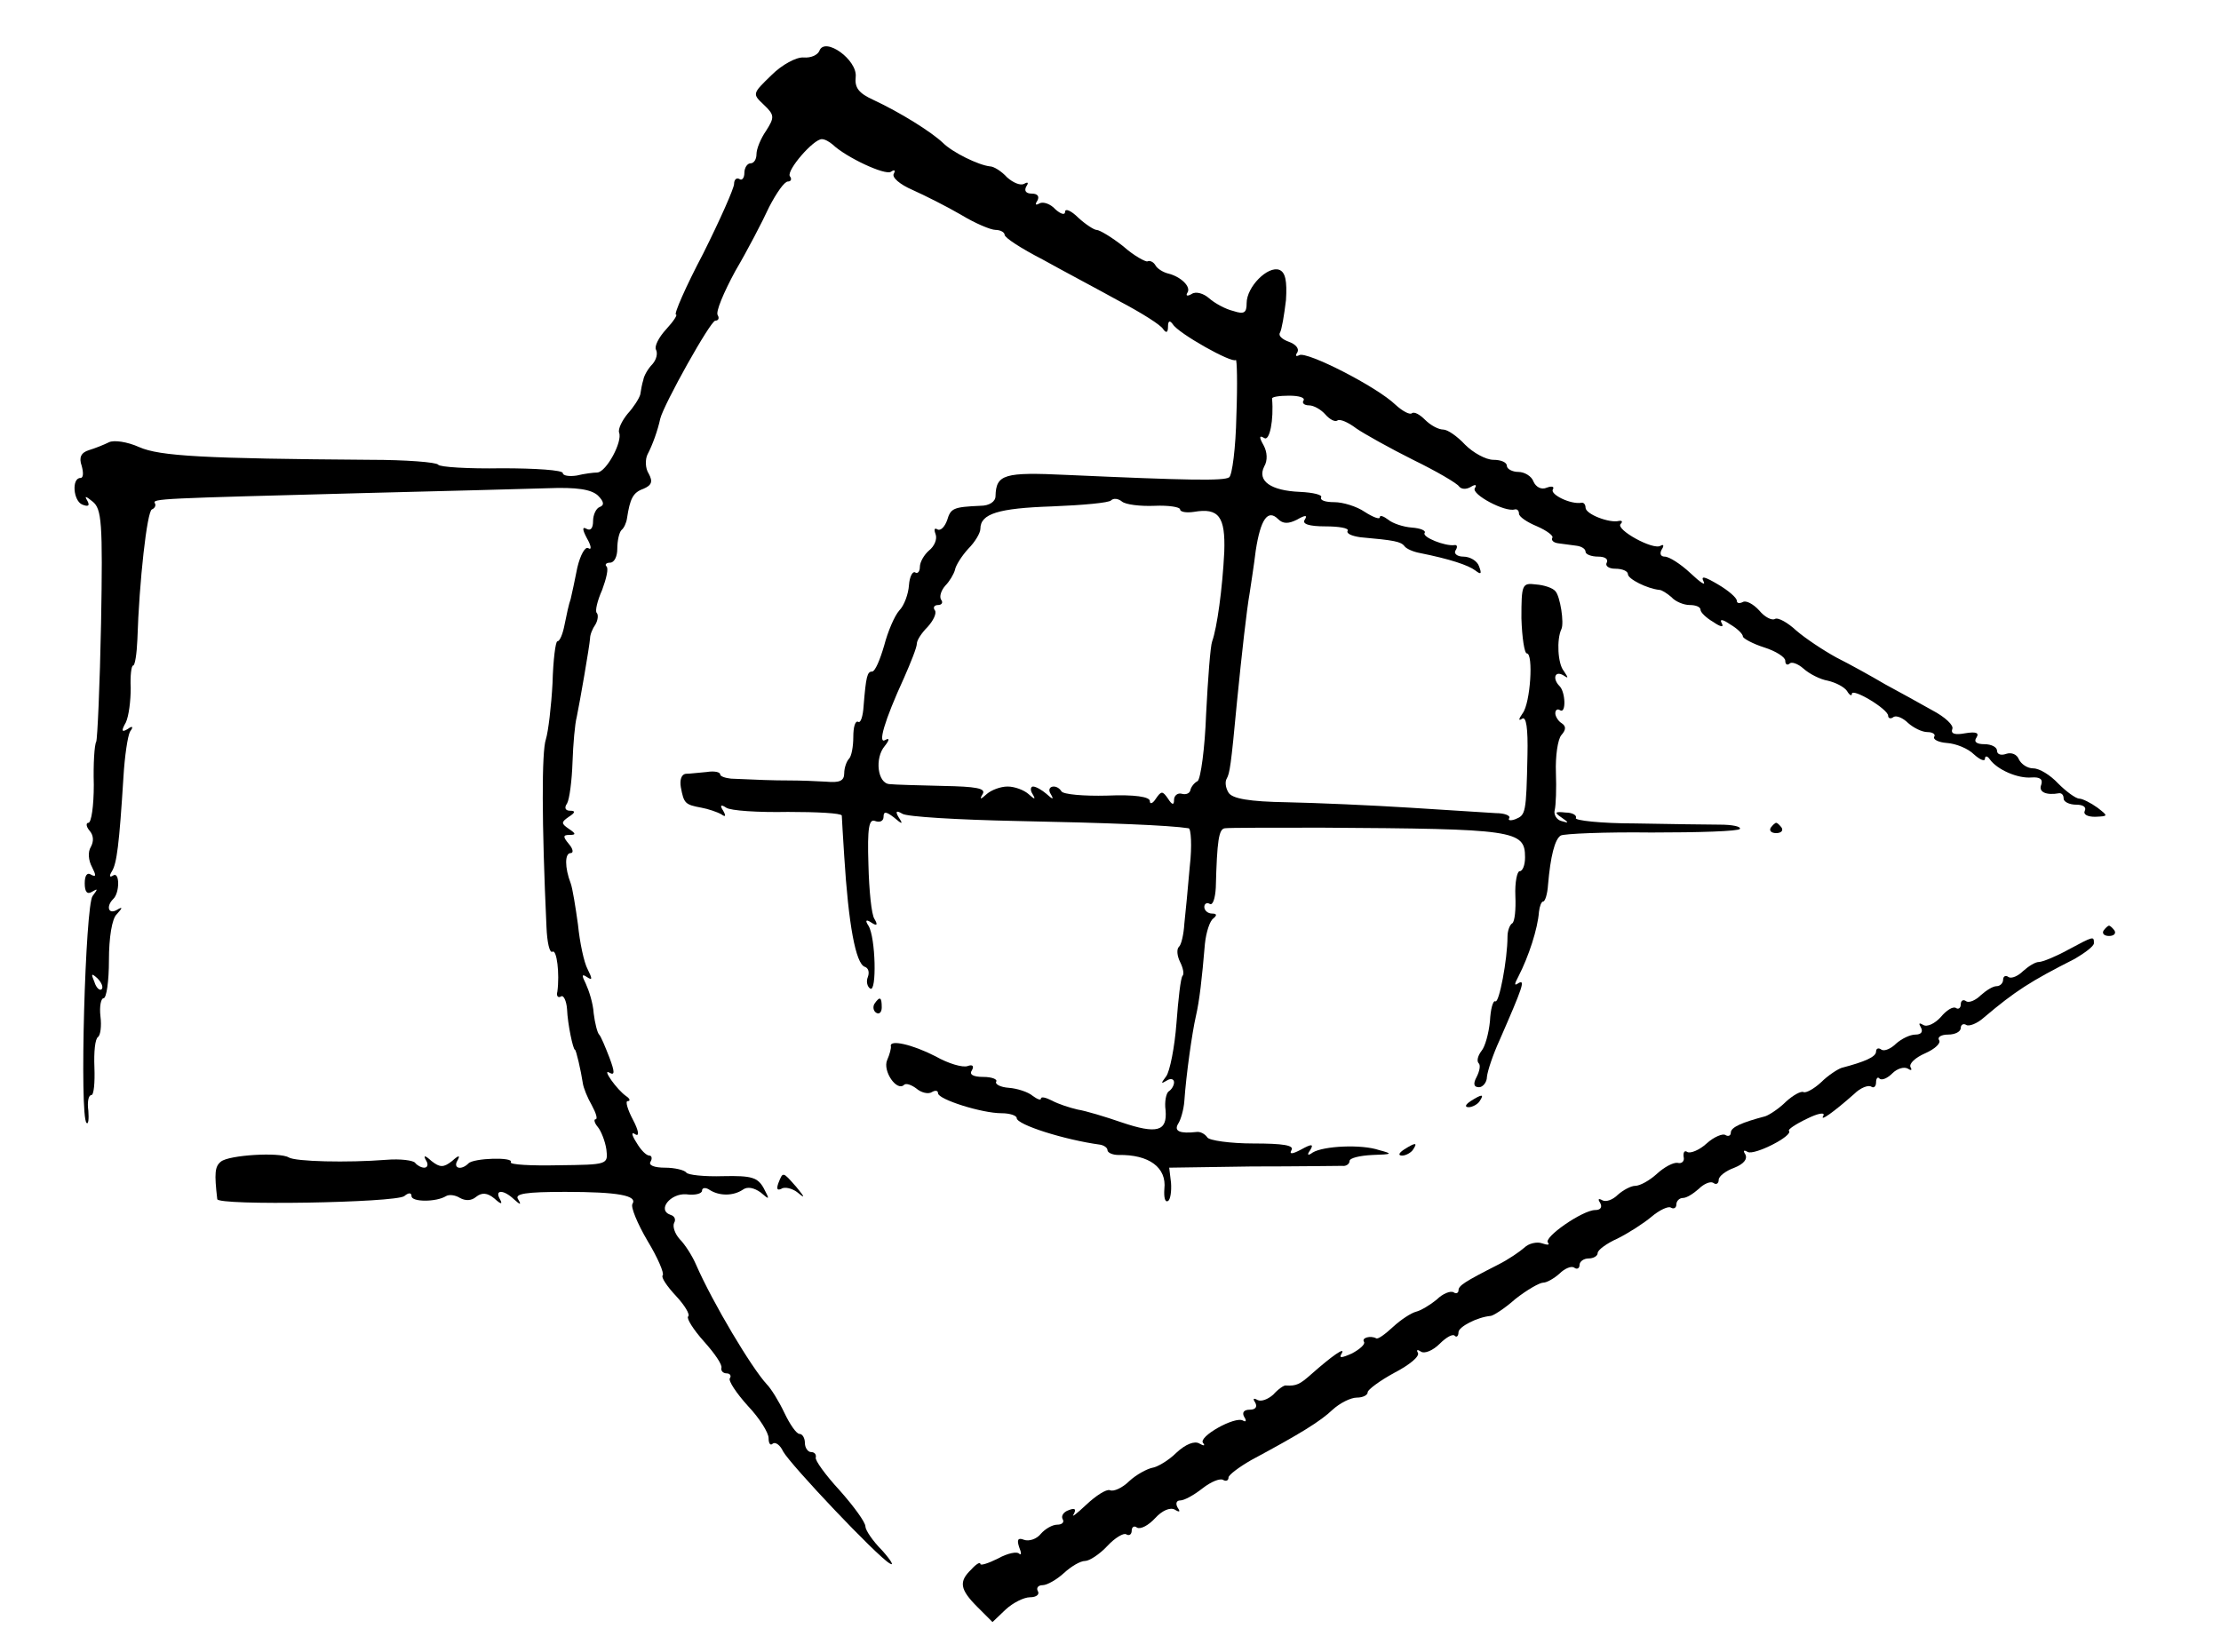<?xml version="1.0" standalone="no"?>
<!DOCTYPE svg PUBLIC "-//W3C//DTD SVG 20010904//EN"
 "http://www.w3.org/TR/2001/REC-SVG-20010904/DTD/svg10.dtd">
<svg version="1.0" xmlns="http://www.w3.org/2000/svg"
 width="367pt" height="273pt" viewBox="0 0 367 273"
 preserveAspectRatio="xMidYMid meet">
<g transform="translate(0,273) scale(0.1,-0.1)"
fill="#000000" stroke="none">
<path d="M1354 2646 c-3 -7 -14 -12 -26 -11 -12 1 -36 -12 -53 -29 -32 -31
-32 -31 -13 -49 18 -17 18 -21 4 -43 -9 -13 -16 -30 -16 -39 0 -8 -4 -15 -10
-15 -5 0 -10 -7 -10 -16 0 -8 -4 -13 -8 -10 -5 3 -9 -1 -9 -8 0 -7 -23 -59
-51 -115 -29 -55 -49 -101 -45 -101 3 0 -4 -11 -16 -24 -13 -14 -20 -29 -17
-34 3 -6 1 -16 -6 -24 -7 -7 -14 -19 -15 -26 -2 -6 -4 -17 -5 -24 -2 -7 -11
-21 -21 -32 -9 -11 -16 -25 -14 -31 6 -15 -21 -65 -36 -66 -6 0 -22 -2 -34 -5
-13 -2 -23 0 -23 4 0 5 -45 8 -101 8 -55 -1 -103 2 -105 6 -3 4 -53 8 -112 8
-275 2 -348 6 -382 21 -20 9 -42 12 -50 8 -8 -4 -23 -10 -33 -13 -13 -4 -17
-12 -12 -26 3 -11 3 -20 -2 -20 -15 0 -12 -38 3 -44 10 -4 13 -2 8 7 -5 8 -2
7 9 -2 15 -12 17 -34 14 -201 -2 -103 -6 -191 -8 -196 -3 -5 -5 -37 -4 -71 0
-35 -4 -63 -9 -63 -4 0 -4 -6 2 -13 7 -8 7 -18 2 -27 -5 -8 -4 -22 2 -33 7
-14 7 -17 -1 -13 -7 5 -11 -1 -11 -14 0 -14 4 -19 12 -14 10 6 10 5 1 -7 -12
-15 -22 -364 -10 -375 3 -3 4 6 3 20 -2 14 0 26 5 26 4 0 6 20 5 46 -1 25 1
47 6 50 4 3 6 18 4 34 -2 17 1 30 5 30 5 0 9 28 9 63 0 37 5 69 13 76 10 11
10 13 0 7 -14 -8 -18 6 -6 18 11 10 11 46 0 39 -6 -4 -7 -1 -2 7 8 13 12 44
19 156 2 34 7 68 11 75 6 8 4 10 -4 4 -10 -6 -11 -3 -3 11 5 11 8 36 8 57 -1
20 1 37 4 37 3 0 6 19 7 43 3 96 16 212 24 215 5 2 7 7 5 10 -5 8 8 8 344 17
129 3 266 7 304 8 50 2 73 -2 84 -12 10 -10 11 -16 3 -19 -6 -2 -11 -13 -11
-23 0 -12 -4 -17 -11 -13 -7 4 -7 -1 1 -16 7 -12 8 -20 2 -16 -5 3 -13 -11
-18 -32 -4 -20 -9 -44 -11 -52 -3 -8 -7 -27 -10 -42 -3 -16 -8 -28 -12 -28 -3
0 -7 -31 -8 -69 -2 -38 -7 -80 -11 -93 -7 -20 -7 -137 1 -310 1 -25 5 -44 10
-41 7 4 12 -36 8 -66 -2 -7 1 -11 6 -8 4 3 9 -7 10 -21 1 -25 10 -67 13 -67 2
0 10 -35 13 -55 1 -8 8 -25 15 -37 7 -13 10 -23 6 -23 -3 0 -2 -6 4 -13 5 -6
12 -23 14 -37 3 -25 2 -25 -79 -26 -46 -1 -81 1 -79 5 6 9 -62 7 -70 -2 -12
-12 -26 -8 -18 5 5 9 2 9 -9 -1 -14 -11 -20 -11 -34 0 -11 10 -14 10 -9 1 4
-6 3 -12 -3 -12 -5 0 -12 4 -15 8 -3 4 -24 7 -48 5 -64 -5 -150 -3 -161 4 -15
9 -99 4 -112 -7 -10 -8 -11 -19 -6 -62 1 -11 294 -6 309 5 7 6 12 6 12 0 0
-10 41 -10 57 0 5 3 15 2 23 -3 9 -5 19 -5 27 2 9 7 18 7 30 -3 11 -10 14 -10
9 -1 -9 16 6 16 23 0 11 -10 13 -10 7 0 -6 9 13 12 78 12 87 0 120 -6 111 -20
-3 -5 8 -32 25 -61 17 -28 28 -54 25 -57 -3 -3 7 -18 22 -34 14 -15 24 -31 20
-34 -3 -3 9 -22 26 -41 18 -20 31 -39 29 -44 -1 -5 3 -9 9 -9 5 0 8 -4 5 -8
-3 -4 11 -25 30 -46 19 -20 34 -44 34 -53 0 -9 3 -13 7 -9 4 3 12 -2 17 -13
13 -23 155 -173 176 -185 8 -5 3 4 -12 21 -16 16 -28 34 -28 40 0 7 -19 33
-42 59 -24 26 -42 51 -40 55 1 5 -2 9 -8 9 -5 0 -10 7 -10 15 0 8 -4 15 -9 15
-5 0 -16 16 -25 35 -9 19 -22 40 -29 47 -25 27 -89 134 -117 198 -6 14 -18 33
-27 42 -8 9 -12 21 -9 27 3 5 1 11 -6 13 -23 8 0 36 26 34 14 -2 26 1 26 6 0
5 6 6 13 1 16 -10 39 -10 55 1 7 5 18 3 29 -5 15 -13 15 -12 5 7 -10 18 -20
21 -67 20 -31 -1 -59 2 -61 6 -3 4 -19 8 -35 8 -18 0 -28 4 -24 10 3 5 2 10
-2 10 -5 0 -14 9 -21 21 -9 14 -9 19 -2 14 7 -4 5 7 -4 24 -9 17 -13 31 -9 31
5 0 4 4 -2 8 -16 11 -41 47 -28 39 9 -5 9 1 0 25 -7 18 -14 35 -17 38 -3 3 -7
19 -9 35 -1 17 -8 38 -13 49 -7 14 -7 17 2 11 9 -6 9 -3 1 13 -6 11 -13 44
-16 74 -4 29 -9 60 -12 68 -10 26 -10 50 0 50 5 0 4 7 -3 15 -10 12 -10 15 1
15 11 0 11 2 -1 10 -13 9 -13 11 0 20 11 7 11 10 2 10 -8 0 -10 5 -5 12 4 7 8
38 9 68 1 30 4 64 7 75 5 24 21 116 22 130 0 6 4 16 9 23 4 7 5 16 2 19 -3 3
1 20 9 38 7 19 11 36 7 39 -3 3 0 6 6 6 7 0 12 10 12 23 0 13 3 27 7 31 4 3 8
12 9 19 5 33 10 43 27 49 14 6 16 12 9 25 -6 9 -6 24 -2 32 8 15 17 40 21 59
6 24 83 162 91 162 5 0 7 4 4 9 -4 5 10 38 29 73 20 34 45 82 56 106 12 23 25
42 31 42 5 0 7 4 3 9 -5 10 39 61 53 61 5 0 12 -4 18 -9 22 -21 86 -51 96 -45
6 4 8 3 5 -3 -4 -6 10 -18 31 -27 20 -9 56 -27 80 -41 23 -14 49 -25 57 -25 8
0 15 -4 15 -8 0 -5 28 -23 63 -41 34 -19 91 -49 127 -69 36 -19 68 -39 72 -46
5 -7 8 -6 8 4 0 10 3 11 8 4 9 -15 98 -65 104 -59 2 2 3 -39 1 -92 -1 -53 -7
-99 -12 -102 -9 -6 -67 -5 -268 4 -104 5 -117 1 -118 -35 0 -9 -10 -16 -25
-16 -45 -2 -49 -4 -55 -24 -4 -11 -11 -18 -16 -15 -5 3 -6 0 -3 -8 3 -8 -2
-20 -11 -27 -8 -7 -15 -19 -15 -27 0 -8 -4 -12 -8 -9 -4 2 -9 -7 -10 -21 -1
-15 -8 -34 -16 -42 -8 -9 -19 -35 -25 -58 -7 -24 -15 -43 -20 -43 -8 0 -10 -8
-14 -57 -1 -17 -5 -29 -9 -26 -5 2 -8 -9 -8 -25 0 -16 -3 -32 -7 -36 -4 -4 -8
-15 -8 -24 0 -13 -8 -16 -30 -14 -16 1 -43 2 -60 2 -28 0 -53 1 -97 3 -10 1
-18 4 -18 7 0 4 -10 6 -22 4 -13 -1 -28 -3 -35 -3 -7 -1 -10 -10 -8 -22 5 -27
7 -29 34 -34 11 -2 26 -7 33 -11 7 -5 8 -3 3 6 -6 9 -4 11 5 5 7 -5 53 -8 102
-7 48 0 88 -2 89 -6 0 -4 2 -34 4 -67 7 -113 19 -178 34 -183 6 -2 8 -9 5 -17
-3 -7 -1 -16 4 -19 11 -7 9 85 -3 104 -6 9 -4 11 5 5 9 -6 11 -4 5 6 -5 7 -9
48 -10 90 -2 61 1 76 11 72 8 -3 14 0 14 7 0 9 4 9 17 -1 14 -12 16 -12 8 0
-6 10 -4 12 6 6 7 -5 92 -10 189 -12 151 -3 252 -7 284 -12 4 0 6 -29 2 -63
-3 -35 -7 -77 -9 -95 -1 -17 -5 -35 -9 -38 -4 -4 -3 -15 2 -25 5 -10 7 -20 4
-23 -3 -3 -7 -38 -10 -78 -3 -40 -11 -80 -17 -88 -9 -12 -9 -13 1 -7 6 4 12 3
12 -3 0 -5 -4 -12 -9 -15 -4 -3 -7 -17 -5 -31 3 -35 -14 -40 -73 -20 -26 9
-59 19 -72 21 -13 3 -32 9 -43 15 -10 5 -18 7 -18 3 0 -3 -6 -1 -14 5 -7 6
-25 12 -39 13 -14 1 -23 6 -21 10 3 4 -7 8 -21 8 -17 0 -24 4 -19 11 4 7 1 10
-7 7 -8 -3 -32 4 -53 16 -39 20 -76 28 -74 17 1 -3 -2 -14 -6 -23 -8 -18 16
-53 28 -41 3 3 12 0 20 -6 8 -7 20 -10 26 -6 5 3 10 3 10 -2 0 -10 72 -33 105
-33 14 0 25 -4 25 -8 0 -11 79 -36 138 -44 6 -1 12 -5 12 -9 0 -4 8 -8 18 -8
51 1 80 -21 76 -56 -1 -14 1 -23 6 -20 4 2 6 16 5 30 l-3 25 136 2 c76 0 143
1 150 1 6 -1 12 3 12 8 0 5 17 9 38 10 33 1 34 2 11 8 -29 10 -92 7 -110 -4
-8 -6 -10 -4 -4 4 6 10 3 11 -15 1 -15 -8 -20 -8 -16 -1 5 8 -14 11 -63 11
-38 0 -73 5 -76 10 -4 6 -12 10 -18 9 -27 -3 -38 1 -30 14 4 6 9 23 10 37 3
44 13 114 19 140 6 26 10 61 15 120 2 19 8 38 14 42 6 5 6 8 -2 8 -7 0 -13 5
-13 11 0 5 4 8 9 5 5 -3 9 9 10 27 2 78 5 97 15 98 6 1 79 1 161 1 318 -2 335
-4 335 -49 0 -13 -4 -23 -9 -23 -4 0 -8 -18 -7 -41 1 -22 -1 -42 -5 -45 -4 -2
-8 -12 -8 -22 0 -38 -14 -111 -20 -107 -4 2 -8 -13 -9 -33 -2 -20 -8 -42 -14
-49 -6 -8 -8 -16 -5 -20 4 -3 2 -13 -3 -23 -6 -11 -5 -17 4 -17 6 0 13 8 13
17 1 10 10 37 21 61 38 87 43 101 31 94 -7 -5 -7 -2 0 11 17 33 32 79 34 107
1 9 4 17 7 17 3 0 7 12 8 28 4 46 11 75 21 81 5 3 73 6 150 5 78 0 144 2 146
6 2 4 -13 7 -33 7 -20 0 -83 1 -140 2 -57 0 -101 5 -98 9 2 4 -5 9 -17 9 -18
2 -19 0 -7 -8 13 -9 13 -10 0 -6 -8 2 -13 11 -11 18 2 8 3 36 2 62 -1 27 3 55
9 62 8 9 8 15 0 20 -5 3 -10 11 -10 16 0 6 4 8 8 5 10 -6 9 30 -1 40 -12 12
-8 26 6 18 9 -6 9 -5 1 7 -10 12 -12 52 -4 69 5 10 -2 55 -10 63 -4 5 -18 10
-32 11 -23 3 -24 0 -24 -56 1 -32 5 -58 9 -58 11 0 6 -82 -7 -99 -7 -10 -7
-13 -1 -9 7 5 10 -16 9 -60 -2 -97 -3 -99 -20 -106 -8 -3 -13 -2 -10 2 2 4 -8
8 -22 8 -15 1 -79 5 -142 9 -63 4 -155 8 -203 9 -63 1 -91 6 -97 16 -5 8 -6
18 -3 23 5 9 7 20 17 127 8 80 16 152 21 180 2 14 7 45 10 70 8 52 20 69 37
52 8 -8 17 -8 31 -1 14 8 18 8 13 0 -5 -7 7 -11 34 -11 23 0 39 -3 37 -7 -3
-5 7 -9 21 -11 56 -5 67 -7 73 -15 3 -4 14 -9 25 -11 50 -10 80 -20 92 -29 9
-7 11 -6 6 7 -3 9 -15 16 -26 16 -10 0 -16 5 -13 10 4 6 3 10 -2 9 -15 -2 -53
13 -49 20 3 4 -7 8 -21 9 -14 1 -32 7 -39 13 -8 6 -14 8 -14 4 0 -4 -11 0 -25
9 -13 9 -36 16 -50 16 -15 0 -24 3 -22 8 3 4 -13 8 -35 9 -48 2 -71 18 -59 42
6 10 5 24 -1 35 -8 14 -7 17 1 12 9 -6 16 30 13 65 -1 3 12 5 28 5 16 0 27 -3
24 -8 -3 -4 1 -8 9 -8 8 0 20 -7 27 -15 7 -8 16 -13 20 -10 4 3 18 -3 31 -13
13 -9 56 -33 94 -52 39 -19 73 -39 76 -44 4 -5 12 -5 19 -1 8 5 11 4 7 -2 -6
-10 50 -40 66 -35 4 1 7 -2 7 -7 0 -5 13 -14 30 -21 16 -7 28 -16 25 -19 -2
-4 2 -8 10 -9 8 -1 22 -3 30 -4 8 -1 15 -5 15 -10 0 -4 9 -8 21 -8 11 0 17 -4
14 -10 -3 -5 3 -10 14 -10 12 0 21 -4 21 -9 0 -8 32 -24 52 -26 4 0 13 -6 20
-12 6 -7 20 -13 30 -13 10 0 18 -3 18 -8 0 -4 9 -13 21 -20 13 -9 18 -9 14 -2
-4 7 1 7 14 -2 12 -7 21 -16 21 -20 0 -3 16 -12 35 -18 19 -6 35 -16 35 -22 0
-6 3 -8 7 -5 3 4 14 0 23 -8 10 -9 28 -18 40 -20 13 -3 27 -10 32 -17 4 -7 8
-9 8 -5 0 11 60 -25 60 -36 0 -4 4 -6 9 -2 5 3 16 -2 24 -10 9 -8 23 -15 32
-15 9 0 14 -4 11 -8 -2 -4 7 -9 21 -10 15 -1 35 -9 45 -19 10 -9 18 -12 18 -7
0 5 4 5 8 -1 12 -17 46 -32 69 -30 14 1 19 -3 16 -12 -5 -12 8 -18 30 -14 4 0
7 -3 7 -9 0 -5 9 -10 21 -10 11 0 17 -4 14 -10 -3 -6 4 -10 17 -10 22 1 22 1
4 15 -11 8 -25 15 -30 15 -6 0 -22 12 -35 25 -13 14 -31 25 -41 25 -10 0 -20
7 -24 15 -3 8 -12 12 -21 9 -8 -3 -15 -1 -15 5 0 6 -9 11 -21 11 -13 0 -18 4
-13 11 5 8 -1 10 -19 7 -16 -3 -24 -1 -21 7 3 6 -12 20 -33 31 -21 12 -56 31
-78 43 -22 13 -58 33 -80 44 -22 12 -52 32 -67 45 -14 13 -30 22 -35 19 -5 -3
-17 3 -26 14 -10 11 -22 17 -27 14 -6 -3 -10 -2 -10 2 0 5 -14 17 -31 27 -22
13 -29 15 -24 5 4 -8 -5 -2 -22 14 -16 15 -35 27 -42 27 -7 0 -9 5 -5 12 4 6
3 9 -2 6 -12 -8 -75 27 -66 36 4 4 2 6 -3 5 -15 -4 -55 11 -55 22 0 5 -3 9 -7
8 -18 -3 -52 14 -47 22 3 5 -2 6 -10 3 -9 -4 -18 1 -22 10 -3 9 -15 16 -25 16
-10 0 -19 5 -19 10 0 6 -10 10 -22 10 -13 0 -34 12 -47 25 -13 14 -29 25 -36
25 -8 0 -21 7 -30 16 -9 9 -18 14 -22 11 -3 -3 -15 3 -27 14 -31 30 -147 89
-159 82 -6 -3 -7 -1 -3 5 3 6 -3 13 -14 17 -11 4 -18 10 -15 15 3 5 7 29 10
54 2 32 -1 46 -11 50 -19 7 -54 -28 -54 -55 0 -16 -4 -19 -22 -13 -13 3 -31
13 -40 21 -9 8 -22 12 -29 7 -7 -4 -10 -3 -7 2 7 10 -11 27 -32 32 -8 2 -18 8
-21 14 -3 5 -9 8 -13 6 -3 -1 -22 9 -40 25 -19 15 -39 27 -44 27 -4 0 -18 9
-30 20 -12 12 -22 16 -22 10 0 -6 -7 -4 -16 4 -8 9 -20 13 -26 10 -7 -4 -8 -2
-4 4 4 7 1 12 -9 12 -10 0 -13 5 -9 12 4 6 3 8 -4 4 -6 -3 -18 2 -28 11 -9 10
-22 18 -28 18 -19 2 -62 23 -78 39 -19 18 -70 50 -115 71 -24 11 -31 20 -29
38 3 28 -51 67 -60 43z m554 -752 c23 1 42 -2 42 -6 0 -4 10 -6 23 -4 41 7 52
-8 50 -66 -3 -61 -12 -126 -20 -148 -3 -8 -7 -62 -10 -120 -2 -57 -9 -107 -14
-111 -6 -3 -11 -10 -12 -15 -1 -5 -7 -8 -14 -6 -7 2 -13 -3 -13 -10 0 -9 -3
-9 -10 2 -9 13 -11 13 -20 0 -5 -8 -10 -10 -10 -4 0 7 -25 11 -71 9 -38 -1
-72 2 -75 7 -8 13 -26 9 -18 -4 6 -10 4 -10 -7 0 -7 6 -17 12 -22 12 -4 0 -5
-6 -1 -12 6 -10 4 -10 -7 0 -7 6 -22 12 -34 12 -12 0 -27 -6 -34 -12 -11 -10
-13 -10 -7 0 5 9 -11 12 -66 13 -40 1 -80 2 -88 3 -20 1 -25 43 -8 63 8 10 8
14 1 10 -13 -8 -2 31 31 103 11 25 21 50 21 56 0 6 8 18 18 28 9 10 15 22 12
27 -4 5 -1 9 5 9 6 0 9 4 5 9 -3 5 0 15 7 23 7 7 14 19 16 26 1 7 11 23 22 35
11 11 20 26 20 33 0 25 30 34 118 37 51 2 95 6 98 10 4 4 12 3 18 -2 6 -5 30
-8 54 -7z m-1740 -799 c-3 -3 -9 2 -12 12 -6 14 -5 15 5 6 7 -7 10 -15 7 -18z"/>
<path d="M2926 1362 c-3 -5 1 -9 9 -9 8 0 12 4 9 9 -3 4 -7 8 -9 8 -2 0 -6 -4
-9 -8z"/>
<path d="M3476 1192 c-3 -5 1 -9 9 -9 8 0 12 4 9 9 -3 4 -7 8 -9 8 -2 0 -6 -4
-9 -8z"/>
<path d="M3417 1160 c-20 -11 -42 -20 -48 -20 -6 0 -17 -7 -26 -15 -8 -8 -19
-13 -24 -10 -5 4 -9 1 -9 -4 0 -6 -5 -11 -11 -11 -6 0 -17 -7 -26 -15 -8 -8
-19 -13 -24 -10 -5 4 -9 1 -9 -5 0 -6 -4 -9 -8 -6 -5 3 -16 -4 -25 -15 -10
-11 -23 -17 -29 -13 -7 4 -8 3 -4 -4 4 -7 1 -12 -9 -12 -9 0 -23 -7 -32 -15
-8 -8 -19 -13 -24 -10 -5 4 -9 2 -9 -3 0 -9 -19 -17 -57 -27 -6 -2 -22 -12
-34 -24 -12 -11 -25 -18 -29 -16 -4 2 -17 -5 -29 -16 -12 -12 -28 -22 -34 -24
-38 -10 -57 -18 -57 -27 0 -5 -4 -7 -9 -4 -4 3 -19 -3 -31 -14 -12 -11 -27
-17 -32 -14 -4 3 -7 0 -6 -8 2 -7 -3 -12 -10 -10 -7 1 -22 -7 -34 -18 -12 -11
-28 -20 -36 -20 -7 0 -20 -7 -29 -15 -8 -8 -19 -12 -25 -9 -7 4 -8 2 -4 -4 4
-7 1 -12 -8 -12 -21 0 -87 -46 -78 -54 3 -4 -1 -4 -10 -1 -8 3 -22 0 -29 -7
-8 -7 -27 -20 -43 -28 -57 -29 -66 -35 -66 -43 0 -4 -4 -6 -8 -3 -5 3 -18 -2
-28 -12 -11 -9 -26 -18 -34 -20 -8 -2 -25 -13 -38 -25 -13 -12 -25 -21 -28
-19 -9 5 -25 1 -20 -6 2 -4 -7 -12 -20 -19 -18 -8 -22 -8 -17 0 7 12 -16 -4
-51 -35 -18 -16 -24 -19 -41 -18 -3 1 -13 -6 -21 -15 -9 -8 -20 -12 -26 -9 -7
4 -8 2 -4 -4 4 -7 1 -12 -9 -12 -10 0 -13 -5 -9 -12 4 -6 3 -9 -2 -6 -13 8
-75 -27 -66 -37 4 -5 1 -5 -6 -1 -8 5 -23 -1 -38 -15 -13 -13 -32 -24 -40 -25
-9 -2 -26 -11 -38 -22 -11 -11 -26 -18 -32 -15 -6 2 -23 -9 -39 -24 -16 -15
-25 -22 -21 -16 5 9 2 11 -8 7 -9 -3 -13 -10 -10 -15 3 -5 -1 -9 -9 -9 -8 0
-20 -7 -27 -15 -7 -9 -20 -13 -28 -10 -10 4 -12 0 -8 -12 4 -10 4 -14 0 -11
-3 4 -19 1 -35 -8 -16 -8 -29 -12 -29 -9 0 4 -7 0 -15 -9 -21 -20 -19 -33 10
-62 l25 -25 22 21 c12 11 30 20 40 20 11 0 16 5 13 10 -3 5 0 10 8 10 7 0 23
9 35 20 12 11 27 20 35 20 7 0 24 11 37 25 12 13 27 22 31 19 5 -3 9 0 9 6 0
6 4 9 9 5 6 -3 19 4 30 16 11 12 24 18 32 14 8 -5 10 -4 5 3 -4 7 -2 12 4 12
7 0 23 9 37 20 14 11 29 17 34 14 5 -3 9 -1 9 4 0 4 17 17 38 29 82 44 114 64
134 83 12 11 30 20 40 20 10 0 18 4 18 9 0 4 20 19 44 32 25 13 42 27 39 33
-3 5 -1 6 5 2 6 -4 20 2 31 13 11 11 22 17 25 13 3 -3 6 0 6 6 0 9 31 25 53
27 4 0 23 12 41 28 19 15 40 27 46 27 6 0 18 7 27 15 8 8 19 13 24 10 5 -4 9
-1 9 4 0 6 7 11 15 11 8 0 15 4 15 9 0 5 15 16 33 24 18 9 43 25 56 36 13 11
28 18 32 15 5 -3 9 0 9 5 0 6 5 11 11 11 6 0 17 7 26 15 8 8 19 13 24 10 5 -4
9 -1 9 5 0 6 12 15 26 20 15 6 22 14 18 22 -4 6 -3 8 4 4 11 -6 76 27 68 35
-2 2 11 11 30 20 18 9 30 11 27 5 -7 -11 16 5 51 36 10 10 23 15 28 12 4 -3 8
0 8 7 0 7 3 10 6 6 4 -3 13 1 21 9 8 8 19 11 25 8 6 -4 8 -3 5 2 -3 6 8 16 24
23 16 7 27 17 23 22 -3 5 4 9 15 9 12 0 21 5 21 11 0 5 4 8 9 5 4 -3 18 2 29
12 52 44 77 60 150 97 17 10 32 21 32 26 0 12 0 12 -43 -11z"/>
<path d="M1445 1071 c-3 -5 -2 -12 3 -15 5 -3 9 1 9 9 0 17 -3 19 -12 6z"/>
<path d="M2430 910 c-9 -6 -10 -10 -3 -10 6 0 15 5 18 10 8 12 4 12 -15 0z"/>
<path d="M2320 830 c-9 -6 -10 -10 -3 -10 6 0 15 5 18 10 8 12 4 12 -15 0z"/>
<path d="M1286 774 c-3 -9 -2 -12 5 -9 5 4 18 1 27 -6 13 -11 12 -8 -2 9 -23
26 -22 26 -30 6z"/>
</g>
</svg>
